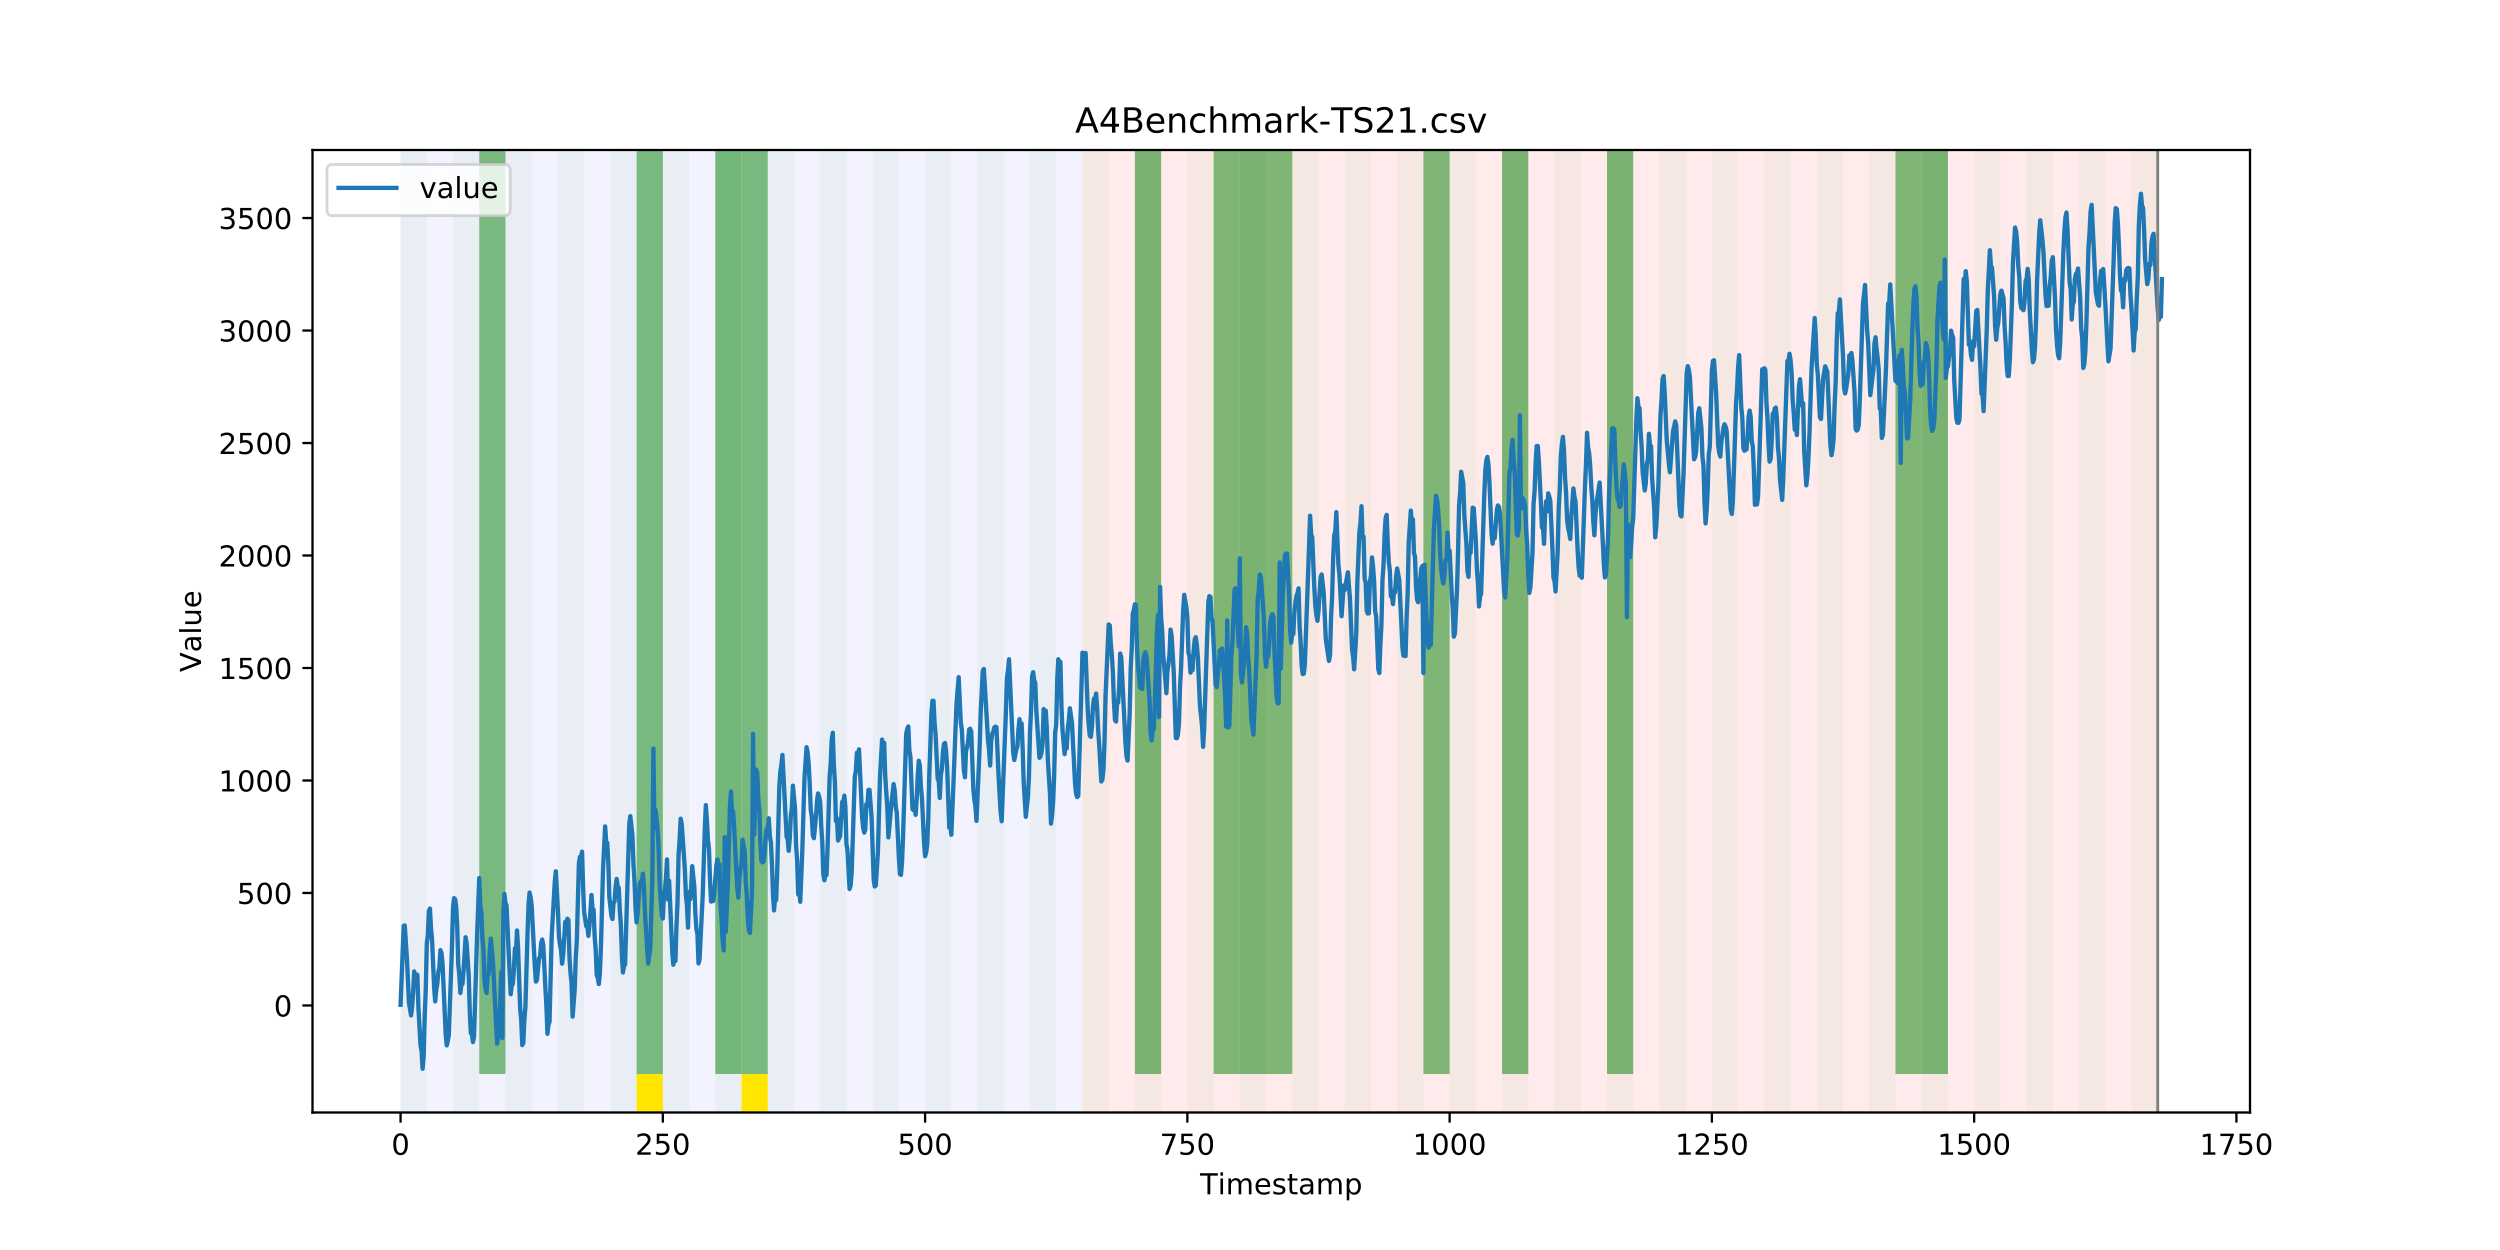 <?xml version="1.0" encoding="utf-8" standalone="no"?>
<!DOCTYPE svg PUBLIC "-//W3C//DTD SVG 1.1//EN"
  "http://www.w3.org/Graphics/SVG/1.1/DTD/svg11.dtd">
<!-- Created with matplotlib (https://matplotlib.org/) -->
<svg height="432pt" version="1.1" viewBox="0 0 864 432" width="864pt" xmlns="http://www.w3.org/2000/svg" xmlns:xlink="http://www.w3.org/1999/xlink">
 <defs>
  <style type="text/css">
*{stroke-linecap:butt;stroke-linejoin:round;}
  </style>
 </defs>
 <g id="figure_1">
  <g id="patch_1">
   <path d="M 0 432 
L 864 432 
L 864 0 
L 0 0 
z
" style="fill:#ffffff;"/>
  </g>
  <g id="axes_1">
   <g id="patch_2">
    <path d="M 108 384.48 
L 777.6 384.48 
L 777.6 51.84 
L 108 51.84 
z
" style="fill:#ffffff;"/>
   </g>
   <g id="patch_3">
    <path clip-path="url(#p0dea9ec75d)" d="M 138.436 384.48 
L 138.436 51.84 
L 374.096 51.84 
L 374.096 384.48 
z
" style="fill:#0000ff;opacity:0.05;"/>
   </g>
   <g id="patch_4">
    <path clip-path="url(#p0dea9ec75d)" d="M 374.096 384.48 
L 374.096 51.84 
L 745.713 51.84 
L 745.713 384.48 
z
" style="fill:#ff0000;opacity:0.08;"/>
   </g>
   <g id="patch_5">
    <path clip-path="url(#p0dea9ec75d)" d="M 138.436 384.48 
L 138.436 51.84 
L 147.5 51.84 
L 147.5 384.48 
z
" style="fill:#008000;opacity:0.04;"/>
   </g>
   <g id="patch_6">
    <path clip-path="url(#p0dea9ec75d)" d="M 156.564 384.48 
L 156.564 51.84 
L 165.628 51.84 
L 165.628 384.48 
z
" style="fill:#008000;opacity:0.04;"/>
   </g>
   <g id="patch_7">
    <path clip-path="url(#p0dea9ec75d)" d="M 165.628 371.174 
L 165.628 51.84 
L 174.692 51.84 
L 174.692 371.174 
z
" style="fill:#008000;opacity:0.5;"/>
   </g>
   <g id="patch_8">
    <path clip-path="url(#p0dea9ec75d)" d="M 174.692 384.48 
L 174.692 51.84 
L 183.756 51.84 
L 183.756 384.48 
z
" style="fill:#008000;opacity:0.04;"/>
   </g>
   <g id="patch_9">
    <path clip-path="url(#p0dea9ec75d)" d="M 192.819 384.48 
L 192.819 51.84 
L 201.883 51.84 
L 201.883 384.48 
z
" style="fill:#008000;opacity:0.04;"/>
   </g>
   <g id="patch_10">
    <path clip-path="url(#p0dea9ec75d)" d="M 210.947 384.48 
L 210.947 51.84 
L 220.011 51.84 
L 220.011 384.48 
z
" style="fill:#008000;opacity:0.04;"/>
   </g>
   <g id="patch_11">
    <path clip-path="url(#p0dea9ec75d)" d="M 220.011 371.174 
L 220.011 51.84 
L 229.075 51.84 
L 229.075 371.174 
z
" style="fill:#008000;opacity:0.5;"/>
   </g>
   <g id="patch_12">
    <path clip-path="url(#p0dea9ec75d)" d="M 220.011 384.48 
L 220.011 371.174 
L 229.075 371.174 
L 229.075 384.48 
z
" style="fill:#ffe500;"/>
   </g>
   <g id="patch_13">
    <path clip-path="url(#p0dea9ec75d)" d="M 229.075 384.48 
L 229.075 51.84 
L 238.139 51.84 
L 238.139 384.48 
z
" style="fill:#008000;opacity:0.04;"/>
   </g>
   <g id="patch_14">
    <path clip-path="url(#p0dea9ec75d)" d="M 247.202 384.48 
L 247.202 51.84 
L 256.266 51.84 
L 256.266 384.48 
z
" style="fill:#008000;opacity:0.04;"/>
   </g>
   <g id="patch_15">
    <path clip-path="url(#p0dea9ec75d)" d="M 247.202 371.174 
L 247.202 51.84 
L 256.266 51.84 
L 256.266 371.174 
z
" style="fill:#008000;opacity:0.5;"/>
   </g>
   <g id="patch_16">
    <path clip-path="url(#p0dea9ec75d)" d="M 256.266 371.174 
L 256.266 51.84 
L 265.33 51.84 
L 265.33 371.174 
z
" style="fill:#008000;opacity:0.5;"/>
   </g>
   <g id="patch_17">
    <path clip-path="url(#p0dea9ec75d)" d="M 256.266 384.48 
L 256.266 371.174 
L 265.33 371.174 
L 265.33 384.48 
z
" style="fill:#ffe500;"/>
   </g>
   <g id="patch_18">
    <path clip-path="url(#p0dea9ec75d)" d="M 265.33 384.48 
L 265.33 51.84 
L 274.394 51.84 
L 274.394 384.48 
z
" style="fill:#008000;opacity:0.04;"/>
   </g>
   <g id="patch_19">
    <path clip-path="url(#p0dea9ec75d)" d="M 283.458 384.48 
L 283.458 51.84 
L 292.522 51.84 
L 292.522 384.48 
z
" style="fill:#008000;opacity:0.04;"/>
   </g>
   <g id="patch_20">
    <path clip-path="url(#p0dea9ec75d)" d="M 301.585 384.48 
L 301.585 51.84 
L 310.649 51.84 
L 310.649 384.48 
z
" style="fill:#008000;opacity:0.04;"/>
   </g>
   <g id="patch_21">
    <path clip-path="url(#p0dea9ec75d)" d="M 319.713 384.48 
L 319.713 51.84 
L 328.777 51.84 
L 328.777 384.48 
z
" style="fill:#008000;opacity:0.04;"/>
   </g>
   <g id="patch_22">
    <path clip-path="url(#p0dea9ec75d)" d="M 337.841 384.48 
L 337.841 51.84 
L 346.905 51.84 
L 346.905 384.48 
z
" style="fill:#008000;opacity:0.04;"/>
   </g>
   <g id="patch_23">
    <path clip-path="url(#p0dea9ec75d)" d="M 355.968 384.48 
L 355.968 51.84 
L 365.032 51.84 
L 365.032 384.48 
z
" style="fill:#008000;opacity:0.04;"/>
   </g>
   <g id="patch_24">
    <path clip-path="url(#p0dea9ec75d)" d="M 374.096 384.48 
L 374.096 51.84 
L 383.16 51.84 
L 383.16 384.48 
z
" style="fill:#008000;opacity:0.04;"/>
   </g>
   <g id="patch_25">
    <path clip-path="url(#p0dea9ec75d)" d="M 392.224 384.48 
L 392.224 51.84 
L 401.288 51.84 
L 401.288 384.48 
z
" style="fill:#008000;opacity:0.04;"/>
   </g>
   <g id="patch_26">
    <path clip-path="url(#p0dea9ec75d)" d="M 392.224 371.174 
L 392.224 51.84 
L 401.288 51.84 
L 401.288 371.174 
z
" style="fill:#008000;opacity:0.5;"/>
   </g>
   <g id="patch_27">
    <path clip-path="url(#p0dea9ec75d)" d="M 410.351 384.48 
L 410.351 51.84 
L 419.415 51.84 
L 419.415 384.48 
z
" style="fill:#008000;opacity:0.04;"/>
   </g>
   <g id="patch_28">
    <path clip-path="url(#p0dea9ec75d)" d="M 419.415 371.174 
L 419.415 51.84 
L 428.479 51.84 
L 428.479 371.174 
z
" style="fill:#008000;opacity:0.5;"/>
   </g>
   <g id="patch_29">
    <path clip-path="url(#p0dea9ec75d)" d="M 428.479 384.48 
L 428.479 51.84 
L 437.543 51.84 
L 437.543 384.48 
z
" style="fill:#008000;opacity:0.04;"/>
   </g>
   <g id="patch_30">
    <path clip-path="url(#p0dea9ec75d)" d="M 428.479 371.174 
L 428.479 51.84 
L 437.543 51.84 
L 437.543 371.174 
z
" style="fill:#008000;opacity:0.5;"/>
   </g>
   <g id="patch_31">
    <path clip-path="url(#p0dea9ec75d)" d="M 437.543 371.174 
L 437.543 51.84 
L 446.607 51.84 
L 446.607 371.174 
z
" style="fill:#008000;opacity:0.5;"/>
   </g>
   <g id="patch_32">
    <path clip-path="url(#p0dea9ec75d)" d="M 446.607 384.48 
L 446.607 51.84 
L 455.671 51.84 
L 455.671 384.48 
z
" style="fill:#008000;opacity:0.04;"/>
   </g>
   <g id="patch_33">
    <path clip-path="url(#p0dea9ec75d)" d="M 464.734 384.48 
L 464.734 51.84 
L 473.798 51.84 
L 473.798 384.48 
z
" style="fill:#008000;opacity:0.04;"/>
   </g>
   <g id="patch_34">
    <path clip-path="url(#p0dea9ec75d)" d="M 482.862 384.48 
L 482.862 51.84 
L 491.926 51.84 
L 491.926 384.48 
z
" style="fill:#008000;opacity:0.04;"/>
   </g>
   <g id="patch_35">
    <path clip-path="url(#p0dea9ec75d)" d="M 491.926 371.174 
L 491.926 51.84 
L 500.99 51.84 
L 500.99 371.174 
z
" style="fill:#008000;opacity:0.5;"/>
   </g>
   <g id="patch_36">
    <path clip-path="url(#p0dea9ec75d)" d="M 500.99 384.48 
L 500.99 51.84 
L 510.054 51.84 
L 510.054 384.48 
z
" style="fill:#008000;opacity:0.04;"/>
   </g>
   <g id="patch_37">
    <path clip-path="url(#p0dea9ec75d)" d="M 519.118 384.48 
L 519.118 51.84 
L 528.181 51.84 
L 528.181 384.48 
z
" style="fill:#008000;opacity:0.04;"/>
   </g>
   <g id="patch_38">
    <path clip-path="url(#p0dea9ec75d)" d="M 519.118 371.174 
L 519.118 51.84 
L 528.181 51.84 
L 528.181 371.174 
z
" style="fill:#008000;opacity:0.5;"/>
   </g>
   <g id="patch_39">
    <path clip-path="url(#p0dea9ec75d)" d="M 537.245 384.48 
L 537.245 51.84 
L 546.309 51.84 
L 546.309 384.48 
z
" style="fill:#008000;opacity:0.04;"/>
   </g>
   <g id="patch_40">
    <path clip-path="url(#p0dea9ec75d)" d="M 555.373 384.48 
L 555.373 51.84 
L 564.437 51.84 
L 564.437 384.48 
z
" style="fill:#008000;opacity:0.04;"/>
   </g>
   <g id="patch_41">
    <path clip-path="url(#p0dea9ec75d)" d="M 555.373 371.174 
L 555.373 51.84 
L 564.437 51.84 
L 564.437 371.174 
z
" style="fill:#008000;opacity:0.5;"/>
   </g>
   <g id="patch_42">
    <path clip-path="url(#p0dea9ec75d)" d="M 573.501 384.48 
L 573.501 51.84 
L 582.564 51.84 
L 582.564 384.48 
z
" style="fill:#008000;opacity:0.04;"/>
   </g>
   <g id="patch_43">
    <path clip-path="url(#p0dea9ec75d)" d="M 591.628 384.48 
L 591.628 51.84 
L 600.692 51.84 
L 600.692 384.48 
z
" style="fill:#008000;opacity:0.04;"/>
   </g>
   <g id="patch_44">
    <path clip-path="url(#p0dea9ec75d)" d="M 609.756 384.48 
L 609.756 51.84 
L 618.82 51.84 
L 618.82 384.48 
z
" style="fill:#008000;opacity:0.04;"/>
   </g>
   <g id="patch_45">
    <path clip-path="url(#p0dea9ec75d)" d="M 627.884 384.48 
L 627.884 51.84 
L 636.947 51.84 
L 636.947 384.48 
z
" style="fill:#008000;opacity:0.04;"/>
   </g>
   <g id="patch_46">
    <path clip-path="url(#p0dea9ec75d)" d="M 646.011 384.48 
L 646.011 51.84 
L 655.075 51.84 
L 655.075 384.48 
z
" style="fill:#008000;opacity:0.04;"/>
   </g>
   <g id="patch_47">
    <path clip-path="url(#p0dea9ec75d)" d="M 655.075 371.174 
L 655.075 51.84 
L 664.139 51.84 
L 664.139 371.174 
z
" style="fill:#008000;opacity:0.5;"/>
   </g>
   <g id="patch_48">
    <path clip-path="url(#p0dea9ec75d)" d="M 664.139 384.48 
L 664.139 51.84 
L 673.203 51.84 
L 673.203 384.48 
z
" style="fill:#008000;opacity:0.04;"/>
   </g>
   <g id="patch_49">
    <path clip-path="url(#p0dea9ec75d)" d="M 664.139 371.174 
L 664.139 51.84 
L 673.203 51.84 
L 673.203 371.174 
z
" style="fill:#008000;opacity:0.5;"/>
   </g>
   <g id="patch_50">
    <path clip-path="url(#p0dea9ec75d)" d="M 682.267 384.48 
L 682.267 51.84 
L 691.33 51.84 
L 691.33 384.48 
z
" style="fill:#008000;opacity:0.04;"/>
   </g>
   <g id="patch_51">
    <path clip-path="url(#p0dea9ec75d)" d="M 700.394 384.48 
L 700.394 51.84 
L 709.458 51.84 
L 709.458 384.48 
z
" style="fill:#008000;opacity:0.04;"/>
   </g>
   <g id="patch_52">
    <path clip-path="url(#p0dea9ec75d)" d="M 718.522 384.48 
L 718.522 51.84 
L 727.586 51.84 
L 727.586 384.48 
z
" style="fill:#008000;opacity:0.04;"/>
   </g>
   <g id="patch_53">
    <path clip-path="url(#p0dea9ec75d)" d="M 736.65 384.48 
L 736.65 51.84 
L 745.713 51.84 
L 745.713 384.48 
z
" style="fill:#008000;opacity:0.04;"/>
   </g>
   <g id="matplotlib.axis_1">
    <g id="xtick_1">
     <g id="line2d_1">
      <defs>
       <path d="M 0 0 
L 0 3.5 
" id="m004bfdfd43" style="stroke:#000000;stroke-width:0.8;"/>
      </defs>
      <g>
       <use style="stroke:#000000;stroke-width:0.8;" x="138.436" xlink:href="#m004bfdfd43" y="384.48"/>
      </g>
     </g>
     <g id="text_1">
      <!-- 0 -->
      <defs>
       <path d="M 31.781 66.406 
Q 24.172 66.406 20.328 58.906 
Q 16.5 51.422 16.5 36.375 
Q 16.5 21.391 20.328 13.891 
Q 24.172 6.391 31.781 6.391 
Q 39.453 6.391 43.281 13.891 
Q 47.125 21.391 47.125 36.375 
Q 47.125 51.422 43.281 58.906 
Q 39.453 66.406 31.781 66.406 
z
M 31.781 74.219 
Q 44.047 74.219 50.516 64.516 
Q 56.984 54.828 56.984 36.375 
Q 56.984 17.969 50.516 8.266 
Q 44.047 -1.422 31.781 -1.422 
Q 19.531 -1.422 13.062 8.266 
Q 6.594 17.969 6.594 36.375 
Q 6.594 54.828 13.062 64.516 
Q 19.531 74.219 31.781 74.219 
z
" id="DejaVuSans-48"/>
      </defs>
      <g transform="translate(135.255 399.078)scale(0.1 -0.1)">
       <use xlink:href="#DejaVuSans-48"/>
      </g>
     </g>
    </g>
    <g id="xtick_2">
     <g id="line2d_2">
      <g>
       <use style="stroke:#000000;stroke-width:0.8;" x="229.075" xlink:href="#m004bfdfd43" y="384.48"/>
      </g>
     </g>
     <g id="text_2">
      <!-- 250 -->
      <defs>
       <path d="M 19.188 8.297 
L 53.609 8.297 
L 53.609 0 
L 7.328 0 
L 7.328 8.297 
Q 12.938 14.109 22.625 23.891 
Q 32.328 33.688 34.812 36.531 
Q 39.547 41.844 41.422 45.531 
Q 43.312 49.219 43.312 52.781 
Q 43.312 58.594 39.234 62.25 
Q 35.156 65.922 28.609 65.922 
Q 23.969 65.922 18.812 64.312 
Q 13.672 62.703 7.812 59.422 
L 7.812 69.391 
Q 13.766 71.781 18.938 73 
Q 24.125 74.219 28.422 74.219 
Q 39.75 74.219 46.484 68.547 
Q 53.219 62.891 53.219 53.422 
Q 53.219 48.922 51.531 44.891 
Q 49.859 40.875 45.406 35.406 
Q 44.188 33.984 37.641 27.219 
Q 31.109 20.453 19.188 8.297 
z
" id="DejaVuSans-50"/>
       <path d="M 10.797 72.906 
L 49.516 72.906 
L 49.516 64.594 
L 19.828 64.594 
L 19.828 46.734 
Q 21.969 47.469 24.109 47.828 
Q 26.266 48.188 28.422 48.188 
Q 40.625 48.188 47.75 41.5 
Q 54.891 34.812 54.891 23.391 
Q 54.891 11.625 47.562 5.094 
Q 40.234 -1.422 26.906 -1.422 
Q 22.312 -1.422 17.547 -0.641 
Q 12.797 0.141 7.719 1.703 
L 7.719 11.625 
Q 12.109 9.234 16.797 8.062 
Q 21.484 6.891 26.703 6.891 
Q 35.156 6.891 40.078 11.328 
Q 45.016 15.766 45.016 23.391 
Q 45.016 31 40.078 35.438 
Q 35.156 39.891 26.703 39.891 
Q 22.75 39.891 18.812 39.016 
Q 14.891 38.141 10.797 36.281 
z
" id="DejaVuSans-53"/>
      </defs>
      <g transform="translate(219.531 399.078)scale(0.1 -0.1)">
       <use xlink:href="#DejaVuSans-50"/>
       <use x="63.623" xlink:href="#DejaVuSans-53"/>
       <use x="127.246" xlink:href="#DejaVuSans-48"/>
      </g>
     </g>
    </g>
    <g id="xtick_3">
     <g id="line2d_3">
      <g>
       <use style="stroke:#000000;stroke-width:0.8;" x="319.713" xlink:href="#m004bfdfd43" y="384.48"/>
      </g>
     </g>
     <g id="text_3">
      <!-- 500 -->
      <g transform="translate(310.169 399.078)scale(0.1 -0.1)">
       <use xlink:href="#DejaVuSans-53"/>
       <use x="63.623" xlink:href="#DejaVuSans-48"/>
       <use x="127.246" xlink:href="#DejaVuSans-48"/>
      </g>
     </g>
    </g>
    <g id="xtick_4">
     <g id="line2d_4">
      <g>
       <use style="stroke:#000000;stroke-width:0.8;" x="410.351" xlink:href="#m004bfdfd43" y="384.48"/>
      </g>
     </g>
     <g id="text_4">
      <!-- 750 -->
      <defs>
       <path d="M 8.203 72.906 
L 55.078 72.906 
L 55.078 68.703 
L 28.609 0 
L 18.312 0 
L 43.219 64.594 
L 8.203 64.594 
z
" id="DejaVuSans-55"/>
      </defs>
      <g transform="translate(400.808 399.078)scale(0.1 -0.1)">
       <use xlink:href="#DejaVuSans-55"/>
       <use x="63.623" xlink:href="#DejaVuSans-53"/>
       <use x="127.246" xlink:href="#DejaVuSans-48"/>
      </g>
     </g>
    </g>
    <g id="xtick_5">
     <g id="line2d_5">
      <g>
       <use style="stroke:#000000;stroke-width:0.8;" x="500.99" xlink:href="#m004bfdfd43" y="384.48"/>
      </g>
     </g>
     <g id="text_5">
      <!-- 1000 -->
      <defs>
       <path d="M 12.406 8.297 
L 28.516 8.297 
L 28.516 63.922 
L 10.984 60.406 
L 10.984 69.391 
L 28.422 72.906 
L 38.281 72.906 
L 38.281 8.297 
L 54.391 8.297 
L 54.391 0 
L 12.406 0 
z
" id="DejaVuSans-49"/>
      </defs>
      <g transform="translate(488.265 399.078)scale(0.1 -0.1)">
       <use xlink:href="#DejaVuSans-49"/>
       <use x="63.623" xlink:href="#DejaVuSans-48"/>
       <use x="127.246" xlink:href="#DejaVuSans-48"/>
       <use x="190.869" xlink:href="#DejaVuSans-48"/>
      </g>
     </g>
    </g>
    <g id="xtick_6">
     <g id="line2d_6">
      <g>
       <use style="stroke:#000000;stroke-width:0.8;" x="591.628" xlink:href="#m004bfdfd43" y="384.48"/>
      </g>
     </g>
     <g id="text_6">
      <!-- 1250 -->
      <g transform="translate(578.903 399.078)scale(0.1 -0.1)">
       <use xlink:href="#DejaVuSans-49"/>
       <use x="63.623" xlink:href="#DejaVuSans-50"/>
       <use x="127.246" xlink:href="#DejaVuSans-53"/>
       <use x="190.869" xlink:href="#DejaVuSans-48"/>
      </g>
     </g>
    </g>
    <g id="xtick_7">
     <g id="line2d_7">
      <g>
       <use style="stroke:#000000;stroke-width:0.8;" x="682.267" xlink:href="#m004bfdfd43" y="384.48"/>
      </g>
     </g>
     <g id="text_7">
      <!-- 1500 -->
      <g transform="translate(669.542 399.078)scale(0.1 -0.1)">
       <use xlink:href="#DejaVuSans-49"/>
       <use x="63.623" xlink:href="#DejaVuSans-53"/>
       <use x="127.246" xlink:href="#DejaVuSans-48"/>
       <use x="190.869" xlink:href="#DejaVuSans-48"/>
      </g>
     </g>
    </g>
    <g id="xtick_8">
     <g id="line2d_8">
      <g>
       <use style="stroke:#000000;stroke-width:0.8;" x="772.905" xlink:href="#m004bfdfd43" y="384.48"/>
      </g>
     </g>
     <g id="text_8">
      <!-- 1750 -->
      <g transform="translate(760.18 399.078)scale(0.1 -0.1)">
       <use xlink:href="#DejaVuSans-49"/>
       <use x="63.623" xlink:href="#DejaVuSans-55"/>
       <use x="127.246" xlink:href="#DejaVuSans-53"/>
       <use x="190.869" xlink:href="#DejaVuSans-48"/>
      </g>
     </g>
    </g>
    <g id="text_9">
     <!-- Timestamp -->
     <defs>
      <path d="M -0.297 72.906 
L 61.375 72.906 
L 61.375 64.594 
L 35.5 64.594 
L 35.5 0 
L 25.594 0 
L 25.594 64.594 
L -0.297 64.594 
z
" id="DejaVuSans-84"/>
      <path d="M 9.422 54.688 
L 18.406 54.688 
L 18.406 0 
L 9.422 0 
z
M 9.422 75.984 
L 18.406 75.984 
L 18.406 64.594 
L 9.422 64.594 
z
" id="DejaVuSans-105"/>
      <path d="M 52 44.188 
Q 55.375 50.25 60.062 53.125 
Q 64.75 56 71.094 56 
Q 79.641 56 84.281 50.016 
Q 88.922 44.047 88.922 33.016 
L 88.922 0 
L 79.891 0 
L 79.891 32.719 
Q 79.891 40.578 77.094 44.375 
Q 74.312 48.188 68.609 48.188 
Q 61.625 48.188 57.562 43.547 
Q 53.516 38.922 53.516 30.906 
L 53.516 0 
L 44.484 0 
L 44.484 32.719 
Q 44.484 40.625 41.703 44.406 
Q 38.922 48.188 33.109 48.188 
Q 26.219 48.188 22.156 43.531 
Q 18.109 38.875 18.109 30.906 
L 18.109 0 
L 9.078 0 
L 9.078 54.688 
L 18.109 54.688 
L 18.109 46.188 
Q 21.188 51.219 25.484 53.609 
Q 29.781 56 35.688 56 
Q 41.656 56 45.828 52.969 
Q 50 49.953 52 44.188 
z
" id="DejaVuSans-109"/>
      <path d="M 56.203 29.594 
L 56.203 25.203 
L 14.891 25.203 
Q 15.484 15.922 20.484 11.062 
Q 25.484 6.203 34.422 6.203 
Q 39.594 6.203 44.453 7.469 
Q 49.312 8.734 54.109 11.281 
L 54.109 2.781 
Q 49.266 0.734 44.188 -0.344 
Q 39.109 -1.422 33.891 -1.422 
Q 20.797 -1.422 13.156 6.188 
Q 5.516 13.812 5.516 26.812 
Q 5.516 40.234 12.766 48.109 
Q 20.016 56 32.328 56 
Q 43.359 56 49.781 48.891 
Q 56.203 41.797 56.203 29.594 
z
M 47.219 32.234 
Q 47.125 39.594 43.094 43.984 
Q 39.062 48.391 32.422 48.391 
Q 24.906 48.391 20.391 44.141 
Q 15.875 39.891 15.188 32.172 
z
" id="DejaVuSans-101"/>
      <path d="M 44.281 53.078 
L 44.281 44.578 
Q 40.484 46.531 36.375 47.5 
Q 32.281 48.484 27.875 48.484 
Q 21.188 48.484 17.844 46.438 
Q 14.5 44.391 14.5 40.281 
Q 14.5 37.156 16.891 35.375 
Q 19.281 33.594 26.516 31.984 
L 29.594 31.297 
Q 39.156 29.25 43.188 25.516 
Q 47.219 21.781 47.219 15.094 
Q 47.219 7.469 41.188 3.016 
Q 35.156 -1.422 24.609 -1.422 
Q 20.219 -1.422 15.453 -0.562 
Q 10.688 0.297 5.422 2 
L 5.422 11.281 
Q 10.406 8.688 15.234 7.391 
Q 20.062 6.109 24.812 6.109 
Q 31.156 6.109 34.562 8.281 
Q 37.984 10.453 37.984 14.406 
Q 37.984 18.062 35.516 20.016 
Q 33.062 21.969 24.703 23.781 
L 21.578 24.516 
Q 13.234 26.266 9.516 29.906 
Q 5.812 33.547 5.812 39.891 
Q 5.812 47.609 11.281 51.797 
Q 16.75 56 26.812 56 
Q 31.781 56 36.172 55.266 
Q 40.578 54.547 44.281 53.078 
z
" id="DejaVuSans-115"/>
      <path d="M 18.312 70.219 
L 18.312 54.688 
L 36.812 54.688 
L 36.812 47.703 
L 18.312 47.703 
L 18.312 18.016 
Q 18.312 11.328 20.141 9.422 
Q 21.969 7.516 27.594 7.516 
L 36.812 7.516 
L 36.812 0 
L 27.594 0 
Q 17.188 0 13.234 3.875 
Q 9.281 7.766 9.281 18.016 
L 9.281 47.703 
L 2.688 47.703 
L 2.688 54.688 
L 9.281 54.688 
L 9.281 70.219 
z
" id="DejaVuSans-116"/>
      <path d="M 34.281 27.484 
Q 23.391 27.484 19.188 25 
Q 14.984 22.516 14.984 16.5 
Q 14.984 11.719 18.141 8.906 
Q 21.297 6.109 26.703 6.109 
Q 34.188 6.109 38.703 11.406 
Q 43.219 16.703 43.219 25.484 
L 43.219 27.484 
z
M 52.203 31.203 
L 52.203 0 
L 43.219 0 
L 43.219 8.297 
Q 40.141 3.328 35.547 0.953 
Q 30.953 -1.422 24.312 -1.422 
Q 15.922 -1.422 10.953 3.297 
Q 6 8.016 6 15.922 
Q 6 25.141 12.172 29.828 
Q 18.359 34.516 30.609 34.516 
L 43.219 34.516 
L 43.219 35.406 
Q 43.219 41.609 39.141 45 
Q 35.062 48.391 27.688 48.391 
Q 23 48.391 18.547 47.266 
Q 14.109 46.141 10.016 43.891 
L 10.016 52.203 
Q 14.938 54.109 19.578 55.047 
Q 24.219 56 28.609 56 
Q 40.484 56 46.344 49.844 
Q 52.203 43.703 52.203 31.203 
z
" id="DejaVuSans-97"/>
      <path d="M 18.109 8.203 
L 18.109 -20.797 
L 9.078 -20.797 
L 9.078 54.688 
L 18.109 54.688 
L 18.109 46.391 
Q 20.953 51.266 25.266 53.625 
Q 29.594 56 35.594 56 
Q 45.562 56 51.781 48.094 
Q 58.016 40.188 58.016 27.297 
Q 58.016 14.406 51.781 6.484 
Q 45.562 -1.422 35.594 -1.422 
Q 29.594 -1.422 25.266 0.953 
Q 20.953 3.328 18.109 8.203 
z
M 48.688 27.297 
Q 48.688 37.203 44.609 42.844 
Q 40.531 48.484 33.406 48.484 
Q 26.266 48.484 22.188 42.844 
Q 18.109 37.203 18.109 27.297 
Q 18.109 17.391 22.188 11.75 
Q 26.266 6.109 33.406 6.109 
Q 40.531 6.109 44.609 11.75 
Q 48.688 17.391 48.688 27.297 
z
" id="DejaVuSans-112"/>
     </defs>
     <g transform="translate(414.739 412.757)scale(0.1 -0.1)">
      <use xlink:href="#DejaVuSans-84"/>
      <use x="61.037" xlink:href="#DejaVuSans-105"/>
      <use x="88.82" xlink:href="#DejaVuSans-109"/>
      <use x="186.232" xlink:href="#DejaVuSans-101"/>
      <use x="247.756" xlink:href="#DejaVuSans-115"/>
      <use x="299.855" xlink:href="#DejaVuSans-116"/>
      <use x="339.064" xlink:href="#DejaVuSans-97"/>
      <use x="400.344" xlink:href="#DejaVuSans-109"/>
      <use x="497.756" xlink:href="#DejaVuSans-112"/>
     </g>
    </g>
   </g>
   <g id="matplotlib.axis_2">
    <g id="ytick_1">
     <g id="line2d_9">
      <defs>
       <path d="M 0 0 
L -3.5 0 
" id="m4a93c5f99a" style="stroke:#000000;stroke-width:0.8;"/>
      </defs>
      <g>
       <use style="stroke:#000000;stroke-width:0.8;" x="108" xlink:href="#m4a93c5f99a" y="347.489"/>
      </g>
     </g>
     <g id="text_10">
      <!-- 0 -->
      <g transform="translate(94.638 351.288)scale(0.1 -0.1)">
       <use xlink:href="#DejaVuSans-48"/>
      </g>
     </g>
    </g>
    <g id="ytick_2">
     <g id="line2d_10">
      <g>
       <use style="stroke:#000000;stroke-width:0.8;" x="108" xlink:href="#m4a93c5f99a" y="308.612"/>
      </g>
     </g>
     <g id="text_11">
      <!-- 500 -->
      <g transform="translate(81.912 312.411)scale(0.1 -0.1)">
       <use xlink:href="#DejaVuSans-53"/>
       <use x="63.623" xlink:href="#DejaVuSans-48"/>
       <use x="127.246" xlink:href="#DejaVuSans-48"/>
      </g>
     </g>
    </g>
    <g id="ytick_3">
     <g id="line2d_11">
      <g>
       <use style="stroke:#000000;stroke-width:0.8;" x="108" xlink:href="#m4a93c5f99a" y="269.736"/>
      </g>
     </g>
     <g id="text_12">
      <!-- 1000 -->
      <g transform="translate(75.55 273.535)scale(0.1 -0.1)">
       <use xlink:href="#DejaVuSans-49"/>
       <use x="63.623" xlink:href="#DejaVuSans-48"/>
       <use x="127.246" xlink:href="#DejaVuSans-48"/>
       <use x="190.869" xlink:href="#DejaVuSans-48"/>
      </g>
     </g>
    </g>
    <g id="ytick_4">
     <g id="line2d_12">
      <g>
       <use style="stroke:#000000;stroke-width:0.8;" x="108" xlink:href="#m4a93c5f99a" y="230.859"/>
      </g>
     </g>
     <g id="text_13">
      <!-- 1500 -->
      <g transform="translate(75.55 234.659)scale(0.1 -0.1)">
       <use xlink:href="#DejaVuSans-49"/>
       <use x="63.623" xlink:href="#DejaVuSans-53"/>
       <use x="127.246" xlink:href="#DejaVuSans-48"/>
       <use x="190.869" xlink:href="#DejaVuSans-48"/>
      </g>
     </g>
    </g>
    <g id="ytick_5">
     <g id="line2d_13">
      <g>
       <use style="stroke:#000000;stroke-width:0.8;" x="108" xlink:href="#m4a93c5f99a" y="191.983"/>
      </g>
     </g>
     <g id="text_14">
      <!-- 2000 -->
      <g transform="translate(75.55 195.782)scale(0.1 -0.1)">
       <use xlink:href="#DejaVuSans-50"/>
       <use x="63.623" xlink:href="#DejaVuSans-48"/>
       <use x="127.246" xlink:href="#DejaVuSans-48"/>
       <use x="190.869" xlink:href="#DejaVuSans-48"/>
      </g>
     </g>
    </g>
    <g id="ytick_6">
     <g id="line2d_14">
      <g>
       <use style="stroke:#000000;stroke-width:0.8;" x="108" xlink:href="#m4a93c5f99a" y="153.107"/>
      </g>
     </g>
     <g id="text_15">
      <!-- 2500 -->
      <g transform="translate(75.55 156.906)scale(0.1 -0.1)">
       <use xlink:href="#DejaVuSans-50"/>
       <use x="63.623" xlink:href="#DejaVuSans-53"/>
       <use x="127.246" xlink:href="#DejaVuSans-48"/>
       <use x="190.869" xlink:href="#DejaVuSans-48"/>
      </g>
     </g>
    </g>
    <g id="ytick_7">
     <g id="line2d_15">
      <g>
       <use style="stroke:#000000;stroke-width:0.8;" x="108" xlink:href="#m4a93c5f99a" y="114.23"/>
      </g>
     </g>
     <g id="text_16">
      <!-- 3000 -->
      <defs>
       <path d="M 40.578 39.312 
Q 47.656 37.797 51.625 33 
Q 55.609 28.219 55.609 21.188 
Q 55.609 10.406 48.188 4.484 
Q 40.766 -1.422 27.094 -1.422 
Q 22.516 -1.422 17.656 -0.516 
Q 12.797 0.391 7.625 2.203 
L 7.625 11.719 
Q 11.719 9.328 16.594 8.109 
Q 21.484 6.891 26.812 6.891 
Q 36.078 6.891 40.938 10.547 
Q 45.797 14.203 45.797 21.188 
Q 45.797 27.641 41.281 31.266 
Q 36.766 34.906 28.719 34.906 
L 20.219 34.906 
L 20.219 43.016 
L 29.109 43.016 
Q 36.375 43.016 40.234 45.922 
Q 44.094 48.828 44.094 54.297 
Q 44.094 59.906 40.109 62.906 
Q 36.141 65.922 28.719 65.922 
Q 24.656 65.922 20.016 65.031 
Q 15.375 64.156 9.812 62.312 
L 9.812 71.094 
Q 15.438 72.656 20.344 73.438 
Q 25.25 74.219 29.594 74.219 
Q 40.828 74.219 47.359 69.109 
Q 53.906 64.016 53.906 55.328 
Q 53.906 49.266 50.438 45.094 
Q 46.969 40.922 40.578 39.312 
z
" id="DejaVuSans-51"/>
      </defs>
      <g transform="translate(75.55 118.029)scale(0.1 -0.1)">
       <use xlink:href="#DejaVuSans-51"/>
       <use x="63.623" xlink:href="#DejaVuSans-48"/>
       <use x="127.246" xlink:href="#DejaVuSans-48"/>
       <use x="190.869" xlink:href="#DejaVuSans-48"/>
      </g>
     </g>
    </g>
    <g id="ytick_8">
     <g id="line2d_16">
      <g>
       <use style="stroke:#000000;stroke-width:0.8;" x="108" xlink:href="#m4a93c5f99a" y="75.354"/>
      </g>
     </g>
     <g id="text_17">
      <!-- 3500 -->
      <g transform="translate(75.55 79.153)scale(0.1 -0.1)">
       <use xlink:href="#DejaVuSans-51"/>
       <use x="63.623" xlink:href="#DejaVuSans-53"/>
       <use x="127.246" xlink:href="#DejaVuSans-48"/>
       <use x="190.869" xlink:href="#DejaVuSans-48"/>
      </g>
     </g>
    </g>
    <g id="text_18">
     <!-- Value -->
     <defs>
      <path d="M 28.609 0 
L 0.781 72.906 
L 11.078 72.906 
L 34.188 11.531 
L 57.328 72.906 
L 67.578 72.906 
L 39.797 0 
z
" id="DejaVuSans-86"/>
      <path d="M 9.422 75.984 
L 18.406 75.984 
L 18.406 0 
L 9.422 0 
z
" id="DejaVuSans-108"/>
      <path d="M 8.5 21.578 
L 8.5 54.688 
L 17.484 54.688 
L 17.484 21.922 
Q 17.484 14.156 20.5 10.266 
Q 23.531 6.391 29.594 6.391 
Q 36.859 6.391 41.078 11.031 
Q 45.312 15.672 45.312 23.688 
L 45.312 54.688 
L 54.297 54.688 
L 54.297 0 
L 45.312 0 
L 45.312 8.406 
Q 42.047 3.422 37.719 1 
Q 33.406 -1.422 27.688 -1.422 
Q 18.266 -1.422 13.375 4.438 
Q 8.5 10.297 8.5 21.578 
z
M 31.109 56 
z
" id="DejaVuSans-117"/>
     </defs>
     <g transform="translate(69.47 232.273)rotate(-90)scale(0.1 -0.1)">
      <use xlink:href="#DejaVuSans-86"/>
      <use x="68.299" xlink:href="#DejaVuSans-97"/>
      <use x="129.578" xlink:href="#DejaVuSans-108"/>
      <use x="157.361" xlink:href="#DejaVuSans-117"/>
      <use x="220.74" xlink:href="#DejaVuSans-101"/>
     </g>
    </g>
   </g>
   <g id="line2d_17">
    <path clip-path="url(#p0dea9ec75d)" d="M 138.436 347.259 
L 139.524 319.946 
L 139.887 319.823 
L 140.612 330.959 
L 141.337 346.514 
L 142.062 350.922 
L 142.424 348.08 
L 142.787 342.816 
L 143.15 335.73 
L 143.512 337.485 
L 143.875 338.26 
L 144.237 336.88 
L 144.6 348.188 
L 145.325 361.207 
L 145.687 363.141 
L 146.05 369.36 
L 146.413 364.989 
L 146.775 351.23 
L 147.138 342.122 
L 147.5 326.148 
L 147.863 323.216 
L 148.225 314.802 
L 148.588 314.005 
L 148.95 320.712 
L 149.313 324.683 
L 150.038 341.257 
L 150.401 346.079 
L 150.763 342.295 
L 151.126 340.092 
L 151.488 335.945 
L 151.851 334.248 
L 152.213 328.361 
L 152.576 329.411 
L 152.939 332.953 
L 154.026 357.378 
L 154.389 361.288 
L 154.751 359.772 
L 155.114 357.709 
L 155.839 337.396 
L 156.201 327.17 
L 156.564 313.648 
L 156.927 310.408 
L 157.289 310.769 
L 157.652 313.335 
L 158.014 320.039 
L 158.377 333.336 
L 158.739 336.859 
L 159.102 343.19 
L 159.464 340.214 
L 159.827 340.087 
L 160.19 335.734 
L 160.915 323.92 
L 161.277 326.105 
L 162.002 337.498 
L 162.365 349.928 
L 162.727 357.059 
L 163.09 357.365 
L 163.453 360.126 
L 163.815 358.314 
L 164.903 322.629 
L 165.628 303.468 
L 165.99 313.319 
L 166.353 315.072 
L 166.716 324.27 
L 167.078 328.125 
L 167.441 338.854 
L 167.803 341.709 
L 168.166 343.178 
L 168.528 336.786 
L 168.891 336.678 
L 169.253 329.042 
L 169.616 324.367 
L 170.341 332.02 
L 171.791 360.674 
L 172.516 355.876 
L 173.241 335.93 
L 173.604 358.697 
L 173.967 314.85 
L 174.329 308.971 
L 174.692 312.247 
L 175.054 312.861 
L 176.142 336.458 
L 176.504 343.607 
L 176.867 340.415 
L 177.23 340.021 
L 177.592 335.489 
L 177.955 327.774 
L 178.317 328.995 
L 178.68 321.578 
L 179.042 327.448 
L 179.767 348.653 
L 180.13 352.555 
L 180.493 361.191 
L 180.855 360.38 
L 181.218 352.34 
L 181.58 348.016 
L 182.305 322.884 
L 182.668 312.49 
L 183.03 308.47 
L 183.393 310.21 
L 183.756 313.147 
L 184.843 334.173 
L 185.206 339.247 
L 185.568 338.701 
L 186.293 331.192 
L 186.656 330.564 
L 187.019 326.003 
L 187.381 324.71 
L 187.744 326.608 
L 188.469 341.088 
L 188.831 347.571 
L 189.194 357.279 
L 189.556 354.182 
L 189.919 353.178 
L 190.644 323.888 
L 191.732 304.749 
L 192.094 301.12 
L 192.819 314.754 
L 193.182 323.686 
L 193.544 326.587 
L 193.907 328.417 
L 194.27 333.049 
L 194.632 330.002 
L 195.357 318.583 
L 195.72 319.791 
L 196.082 317.522 
L 196.445 317.977 
L 196.807 330.945 
L 197.17 336.425 
L 197.533 339.604 
L 197.895 351.352 
L 198.62 341.883 
L 198.983 331.139 
L 199.345 325.226 
L 200.07 298.251 
L 200.433 296.149 
L 200.796 296.29 
L 201.158 294.338 
L 201.521 306.706 
L 201.883 315.254 
L 202.608 320.095 
L 202.971 319.988 
L 203.333 323.446 
L 203.696 320.066 
L 204.421 309.306 
L 204.784 314.293 
L 205.146 314.383 
L 205.509 323.691 
L 205.871 328.154 
L 206.234 337.007 
L 206.596 337.902 
L 206.959 340.073 
L 207.322 336.291 
L 207.684 327.204 
L 208.409 300.397 
L 209.134 285.616 
L 209.497 290.897 
L 209.859 291.253 
L 210.222 297.837 
L 210.585 310.077 
L 211.31 316.513 
L 211.672 317.612 
L 212.035 311.974 
L 212.397 311.576 
L 212.76 306.504 
L 213.122 303.755 
L 213.485 306.521 
L 213.847 306.808 
L 214.21 314.762 
L 214.573 319.617 
L 214.935 330.429 
L 215.298 336.083 
L 215.66 333.824 
L 216.023 333.419 
L 217.473 284.89 
L 217.836 282.065 
L 218.561 288.623 
L 218.923 298.447 
L 219.286 304.619 
L 219.648 313.968 
L 220.011 318.79 
L 220.373 315.279 
L 221.099 305.647 
L 221.461 304.671 
L 221.824 304.652 
L 222.186 301.945 
L 222.549 306.248 
L 222.911 315.697 
L 223.999 333.027 
L 224.724 327.759 
L 225.449 303.928 
L 225.812 258.704 
L 226.174 286.124 
L 226.537 279.948 
L 226.899 282.872 
L 227.262 286.73 
L 227.625 293.185 
L 227.987 305.967 
L 228.712 316.189 
L 229.075 317.447 
L 229.437 309.776 
L 229.8 307.506 
L 230.162 303.425 
L 230.525 297.018 
L 230.887 310.895 
L 231.25 304.392 
L 232.338 328.956 
L 232.7 333.403 
L 233.063 330.231 
L 233.425 332.097 
L 233.788 320.163 
L 234.15 312 
L 234.513 295.569 
L 234.876 290.18 
L 235.238 282.936 
L 235.601 284.832 
L 236.688 300.466 
L 237.051 309.302 
L 237.413 312.94 
L 237.776 320.584 
L 238.139 308.347 
L 238.501 310.79 
L 238.864 306.441 
L 239.226 299.341 
L 239.951 306.363 
L 240.314 315.675 
L 240.676 321.016 
L 241.039 322.787 
L 241.402 332.967 
L 241.764 331.68 
L 242.852 309.436 
L 243.577 286.672 
L 243.939 278.251 
L 244.302 283.445 
L 244.665 290.365 
L 245.027 293.343 
L 245.39 304.414 
L 245.752 311.584 
L 246.115 310.692 
L 246.477 311.396 
L 246.84 308.664 
L 247.565 299.288 
L 247.928 297.021 
L 248.29 298.695 
L 248.653 298.727 
L 249.015 313.306 
L 249.378 317.539 
L 249.74 325 
L 250.103 328.464 
L 250.465 289.288 
L 250.828 322.09 
L 251.553 305.015 
L 252.278 278.387 
L 252.641 273.546 
L 253.003 281.933 
L 253.366 280.44 
L 253.728 286.045 
L 254.453 300.624 
L 254.816 306.939 
L 255.179 310.21 
L 255.541 303.631 
L 255.904 300.152 
L 256.266 298.214 
L 256.629 290.194 
L 256.991 292.479 
L 257.354 293.973 
L 257.716 304.425 
L 258.079 309.289 
L 258.442 317.215 
L 258.804 321.614 
L 259.167 322.425 
L 259.892 308.499 
L 260.254 253.601 
L 260.617 288.541 
L 261.342 265.983 
L 261.705 267.315 
L 262.067 276.158 
L 262.43 279.973 
L 262.792 291.707 
L 263.155 297.68 
L 263.517 298.057 
L 263.88 297.741 
L 264.242 294.615 
L 264.605 289.615 
L 264.968 286.475 
L 265.33 286.856 
L 265.693 282.805 
L 266.055 289.079 
L 266.418 290.997 
L 266.78 298.496 
L 267.143 309.043 
L 267.505 314.636 
L 267.868 310.309 
L 268.231 311.072 
L 268.593 301.411 
L 269.318 271.991 
L 269.681 266.618 
L 270.043 264.464 
L 270.406 260.902 
L 271.856 289.229 
L 272.219 289.98 
L 272.581 294.045 
L 272.944 289.661 
L 273.306 281.966 
L 273.669 279.182 
L 274.031 271.528 
L 274.756 279.362 
L 275.119 292.04 
L 275.482 297.278 
L 275.844 309.095 
L 276.207 307.532 
L 276.569 311.665 
L 277.294 293.536 
L 278.019 269.067 
L 278.745 258.242 
L 279.107 260.08 
L 279.47 263.928 
L 279.832 270.837 
L 280.195 279.904 
L 280.557 282.19 
L 280.92 288.633 
L 281.282 289.675 
L 282.008 282.205 
L 282.37 276.665 
L 282.733 274.218 
L 283.095 275.393 
L 283.458 277.161 
L 283.82 285.602 
L 284.183 291.134 
L 284.545 302.171 
L 284.908 304.234 
L 285.271 302.315 
L 285.633 302.425 
L 285.996 293.355 
L 286.721 268.427 
L 287.083 263.9 
L 287.446 255.651 
L 287.808 253.226 
L 288.171 264.275 
L 288.533 270.134 
L 288.896 283.793 
L 289.259 282.766 
L 289.621 290.474 
L 290.346 288.952 
L 291.071 277.131 
L 291.434 277.319 
L 291.796 274.979 
L 292.159 278.612 
L 292.522 291.565 
L 292.884 293.82 
L 293.609 307.253 
L 293.972 305.961 
L 294.334 301.69 
L 295.422 268.356 
L 295.785 266.447 
L 296.147 260.129 
L 296.51 263.448 
L 296.872 258.974 
L 297.96 282.659 
L 298.322 286.148 
L 298.685 287.737 
L 299.048 286.769 
L 299.41 277.852 
L 299.773 278.577 
L 300.135 272.987 
L 300.498 272.94 
L 301.223 282.648 
L 301.948 304.04 
L 302.311 306.369 
L 302.673 306.03 
L 303.398 294.625 
L 304.123 268.673 
L 304.848 255.616 
L 305.211 259.326 
L 305.574 256.748 
L 305.936 268.339 
L 306.661 279.258 
L 307.024 289.395 
L 308.111 277.38 
L 308.836 270.986 
L 309.199 273.186 
L 309.562 278.69 
L 309.924 280.805 
L 310.649 296.407 
L 311.012 302.099 
L 311.374 302.35 
L 311.737 298.143 
L 312.099 288.89 
L 313.187 253.601 
L 313.55 251.878 
L 313.912 251.073 
L 314.275 259.355 
L 314.637 261.454 
L 315.362 279.65 
L 315.725 280.015 
L 316.088 278.289 
L 316.45 281.596 
L 316.813 276.043 
L 317.175 267.962 
L 317.538 262.916 
L 317.9 264.74 
L 318.263 271.799 
L 318.625 275.821 
L 319.351 291.084 
L 319.713 295.914 
L 320.076 294.696 
L 320.438 291.658 
L 320.801 283.358 
L 321.163 267.665 
L 321.888 247.023 
L 322.251 242.195 
L 322.614 242.207 
L 322.976 249.666 
L 323.339 253.772 
L 324.064 269.185 
L 324.426 269.867 
L 324.789 275.765 
L 325.151 267.91 
L 325.514 265.717 
L 325.877 259.99 
L 326.239 257.119 
L 326.602 256.764 
L 326.964 259.706 
L 327.327 265.101 
L 328.052 286.042 
L 328.414 284.79 
L 328.777 288.492 
L 329.502 270.962 
L 330.227 251.985 
L 330.59 242.848 
L 331.315 234.028 
L 332.04 249.568 
L 332.402 252.082 
L 333.128 266.345 
L 333.49 268.625 
L 333.853 259.422 
L 334.215 258.235 
L 334.578 256.304 
L 334.94 252.099 
L 335.303 251.863 
L 335.665 252.898 
L 336.391 272.8 
L 336.753 276.469 
L 337.116 278.732 
L 337.478 283.696 
L 338.566 258.147 
L 338.928 246.121 
L 339.654 231.776 
L 340.016 231.199 
L 341.466 255.891 
L 341.829 259.206 
L 342.191 264.571 
L 342.554 256.027 
L 342.917 253.545 
L 343.279 252.929 
L 343.642 251.401 
L 344.004 251.146 
L 344.367 251.299 
L 345.092 267.944 
L 345.817 280.647 
L 346.18 283.815 
L 347.63 246.33 
L 347.992 234.354 
L 348.355 231.842 
L 348.717 227.855 
L 350.168 259.932 
L 350.53 262.656 
L 351.255 258.981 
L 351.618 257.952 
L 351.98 252.042 
L 352.343 248.54 
L 352.705 252.84 
L 353.068 250.023 
L 353.431 258.53 
L 353.793 270.647 
L 354.518 282.286 
L 355.243 275.488 
L 355.606 268.257 
L 355.968 252.941 
L 356.331 245.57 
L 356.694 233.715 
L 357.056 232.304 
L 357.419 235.151 
L 357.781 235.977 
L 358.144 245.466 
L 359.231 261.901 
L 359.594 261.432 
L 359.957 260.054 
L 360.319 256.846 
L 360.682 245.069 
L 361.044 247.694 
L 361.407 245.608 
L 361.769 251.601 
L 362.132 262.636 
L 362.857 274.055 
L 363.22 284.643 
L 363.582 281.887 
L 363.945 277.408 
L 364.307 268.185 
L 364.67 253.175 
L 365.032 250.385 
L 365.395 234.44 
L 365.757 227.832 
L 366.12 229.658 
L 366.482 228.757 
L 366.845 244.264 
L 367.208 252.358 
L 367.933 260.613 
L 368.295 256.61 
L 368.658 258.631 
L 369.02 251.824 
L 369.383 248.907 
L 369.745 244.788 
L 370.471 249.861 
L 371.558 271.099 
L 371.921 274.483 
L 372.283 275.479 
L 372.646 275.056 
L 374.096 225.547 
L 374.459 228.235 
L 374.821 226.359 
L 375.184 225.674 
L 375.909 245.13 
L 376.271 250.698 
L 376.634 254.253 
L 376.997 254.644 
L 377.359 251.335 
L 377.722 244.279 
L 378.084 241.415 
L 378.447 241.776 
L 378.809 239.68 
L 379.172 244.746 
L 379.534 252.37 
L 379.897 257.624 
L 380.622 270.075 
L 380.985 269.383 
L 381.347 265.906 
L 381.71 256.664 
L 382.072 240.568 
L 383.16 215.811 
L 383.523 216.107 
L 383.885 222.36 
L 384.248 226.409 
L 384.61 232.202 
L 384.973 242.538 
L 385.335 248.813 
L 385.698 249.37 
L 386.06 243.203 
L 386.423 242.852 
L 386.785 237.472 
L 387.148 225.873 
L 387.511 227.266 
L 388.961 256.675 
L 389.323 261.415 
L 389.686 262.844 
L 390.411 246.745 
L 390.774 230.903 
L 391.136 224.009 
L 391.499 212.044 
L 391.861 210.789 
L 392.224 208.858 
L 392.586 209.018 
L 392.949 224.215 
L 393.311 230.126 
L 394.037 237.683 
L 394.399 234.784 
L 394.762 238.114 
L 395.124 228.187 
L 395.487 226.226 
L 395.849 225.428 
L 396.212 226.548 
L 397.3 242.204 
L 397.662 253.593 
L 398.025 255.882 
L 398.387 252.217 
L 398.75 252.017 
L 399.112 242.955 
L 399.837 218.359 
L 400.2 212.476 
L 400.563 247.809 
L 400.925 202.827 
L 401.288 213.624 
L 401.65 218.042 
L 402.013 226.297 
L 402.738 234.986 
L 403.1 239.565 
L 403.463 231.837 
L 403.826 229.404 
L 404.188 225.926 
L 404.551 217.594 
L 404.913 219.873 
L 405.638 232.201 
L 406.363 255.04 
L 406.726 255.129 
L 407.088 253.927 
L 407.451 250.028 
L 407.814 237.471 
L 408.176 230.853 
L 408.901 210.898 
L 409.264 205.584 
L 409.989 209.727 
L 410.351 213.352 
L 410.714 225.491 
L 411.077 226.788 
L 411.439 232.453 
L 411.802 231.252 
L 412.164 231.587 
L 412.527 224.908 
L 412.889 220.985 
L 413.252 220.224 
L 413.614 222.703 
L 413.977 227.141 
L 414.702 243.808 
L 415.427 250.881 
L 415.79 258.126 
L 416.152 251.881 
L 416.877 229.768 
L 417.603 207.977 
L 417.965 206.03 
L 418.328 206.29 
L 418.69 213.466 
L 419.053 214.689 
L 420.14 236.663 
L 420.503 237.45 
L 420.866 233.057 
L 421.228 230.543 
L 421.591 224.776 
L 421.953 225.485 
L 422.316 224.127 
L 422.678 227.509 
L 423.403 240.204 
L 423.766 251.131 
L 424.128 214.388 
L 424.491 251.438 
L 424.854 250.752 
L 425.579 226.372 
L 425.941 221.647 
L 426.666 203.736 
L 427.029 203.289 
L 427.391 208.665 
L 428.117 223.472 
L 428.479 192.98 
L 428.842 232.812 
L 429.204 235.854 
L 429.567 232.771 
L 430.292 225.082 
L 430.654 216.77 
L 431.017 219.433 
L 431.38 227.079 
L 431.742 232.243 
L 432.467 248.627 
L 433.192 253.87 
L 434.28 226.363 
L 434.643 207.159 
L 435.005 204.244 
L 435.368 198.549 
L 435.73 199.378 
L 436.093 203.583 
L 436.818 214.082 
L 437.18 226.44 
L 437.543 230.398 
L 437.906 227.284 
L 438.268 226.819 
L 438.631 222.54 
L 438.993 214.861 
L 439.356 213.102 
L 439.718 212.279 
L 440.081 213.174 
L 440.443 224.951 
L 441.169 240.359 
L 441.531 243.029 
L 441.894 243.058 
L 442.256 194.388 
L 442.619 231.114 
L 443.344 205.65 
L 444.069 192.005 
L 444.431 191.295 
L 444.794 191.342 
L 445.519 206.091 
L 445.882 218.038 
L 446.244 222.091 
L 446.607 218.74 
L 446.969 219.139 
L 447.332 211.595 
L 447.694 208.231 
L 448.057 206.052 
L 448.42 205.058 
L 448.782 203.342 
L 449.145 216.342 
L 449.507 222.133 
L 449.87 230.32 
L 450.232 232.945 
L 450.595 232.804 
L 450.957 229.536 
L 452.045 199.118 
L 452.77 178.242 
L 453.133 184.763 
L 453.495 185.619 
L 454.22 202.966 
L 454.583 209.327 
L 454.946 212.559 
L 455.308 214.561 
L 455.671 211.117 
L 456.396 199.556 
L 456.758 198.53 
L 457.483 204.922 
L 458.209 221.125 
L 459.296 228.406 
L 459.659 226.307 
L 460.021 212.911 
L 460.384 206.249 
L 460.746 192.808 
L 461.109 184.879 
L 461.472 183.691 
L 461.834 177.006 
L 462.559 195.269 
L 462.922 198.856 
L 463.647 212.975 
L 464.372 202.353 
L 464.734 203.918 
L 465.822 197.807 
L 466.547 207.004 
L 467.272 224.298 
L 467.635 227.05 
L 467.997 231.313 
L 468.723 218.977 
L 469.085 201.587 
L 469.81 183.781 
L 470.173 180.77 
L 470.535 174.956 
L 470.898 185.865 
L 471.26 185.481 
L 471.623 199.972 
L 471.986 201.498 
L 472.348 211.119 
L 472.711 212.04 
L 473.073 211.961 
L 473.436 200.986 
L 473.798 199.083 
L 474.161 192.634 
L 474.523 195.776 
L 474.886 200.632 
L 475.249 211.143 
L 475.611 213.116 
L 476.336 231.203 
L 476.699 232.602 
L 477.061 222.721 
L 477.424 215.877 
L 477.786 200.369 
L 478.149 195.268 
L 478.512 184.826 
L 478.874 178.989 
L 479.237 177.948 
L 479.599 187.621 
L 479.962 194.172 
L 480.324 197.132 
L 480.687 206.013 
L 481.049 206.127 
L 481.412 208.782 
L 481.774 204.161 
L 482.137 204.745 
L 482.5 199.145 
L 482.862 196.458 
L 483.587 200.557 
L 484.312 215.518 
L 484.675 223.794 
L 485.037 226.597 
L 485.4 225.094 
L 485.763 226.748 
L 486.125 213.462 
L 486.488 205.006 
L 486.85 187.508 
L 487.575 176.457 
L 487.938 180.696 
L 488.3 179.477 
L 488.663 191.14 
L 489.026 192.36 
L 489.388 202.874 
L 489.751 207.238 
L 490.113 208.123 
L 490.476 200.612 
L 490.838 200.126 
L 491.201 196.398 
L 491.563 195.602 
L 491.926 232.584 
L 492.289 195.17 
L 493.014 213.864 
L 493.376 220.814 
L 493.739 223.859 
L 494.101 221.917 
L 494.464 222.931 
L 495.552 182.778 
L 496.277 171.34 
L 496.639 172.649 
L 497.002 176.109 
L 497.364 181.589 
L 497.727 192.113 
L 498.089 196.879 
L 498.452 199.845 
L 498.815 201.636 
L 499.177 198.78 
L 499.54 193.673 
L 499.902 193.579 
L 500.265 184.047 
L 500.627 191.123 
L 500.99 190.334 
L 501.715 205.255 
L 502.077 210.533 
L 502.44 220.017 
L 502.803 218.978 
L 503.528 204.014 
L 503.89 191.366 
L 504.253 174.806 
L 504.615 170.318 
L 504.978 163.039 
L 505.703 166.958 
L 506.066 178.048 
L 506.791 188.012 
L 507.153 197.33 
L 507.516 199.35 
L 507.878 189.116 
L 508.241 191.052 
L 508.966 175.467 
L 509.329 175.68 
L 510.054 187.039 
L 510.416 196.716 
L 510.779 201.521 
L 511.141 209.597 
L 511.504 206.15 
L 511.866 205.308 
L 512.954 171.506 
L 513.317 162.61 
L 513.679 159.115 
L 514.042 157.893 
L 514.404 160.566 
L 514.767 167.063 
L 515.492 184.715 
L 515.855 187.876 
L 516.217 184.901 
L 516.58 185.957 
L 517.305 176.353 
L 517.667 174.671 
L 518.03 175.143 
L 518.392 177.413 
L 519.843 204.572 
L 520.205 206.484 
L 520.93 193.171 
L 521.655 163.217 
L 522.018 162.067 
L 522.38 154.989 
L 522.743 151.996 
L 523.106 158.503 
L 523.468 162.754 
L 524.193 184.632 
L 524.556 185.103 
L 524.918 181.981 
L 525.281 143.521 
L 525.643 175.807 
L 526.006 174.671 
L 526.369 172.226 
L 526.731 173.216 
L 527.094 175.033 
L 527.456 183.533 
L 527.819 188.599 
L 528.181 199.116 
L 528.544 204.913 
L 528.906 202.847 
L 529.632 191.101 
L 529.994 174.173 
L 530.357 169.7 
L 530.719 159.602 
L 531.082 154.153 
L 531.444 154.119 
L 531.807 159.078 
L 532.532 173.576 
L 532.895 182.344 
L 533.257 182.065 
L 533.62 187.954 
L 533.982 177.66 
L 534.345 173.247 
L 534.707 176.713 
L 535.07 170.503 
L 535.432 171.619 
L 535.795 173.267 
L 536.52 189.619 
L 536.883 199.694 
L 537.245 200.839 
L 537.608 204.402 
L 538.333 190.606 
L 538.695 175.763 
L 539.058 168.915 
L 539.42 157.601 
L 539.783 153.565 
L 540.146 150.989 
L 540.508 155.62 
L 540.871 165.065 
L 541.233 170.159 
L 541.596 179.579 
L 541.958 182.526 
L 542.321 184.089 
L 542.683 186.274 
L 543.046 178.534 
L 543.771 168.829 
L 544.134 171.742 
L 544.496 173.413 
L 545.221 189.927 
L 545.584 196.209 
L 545.946 198.99 
L 546.309 196.893 
L 546.672 199.66 
L 547.759 168.345 
L 548.122 160.416 
L 548.484 149.572 
L 548.847 154.708 
L 549.209 156.649 
L 549.572 161.009 
L 549.935 168.089 
L 550.297 172.837 
L 550.66 180.436 
L 551.022 185.004 
L 551.385 177.988 
L 551.747 173.927 
L 552.472 169.17 
L 552.835 166.761 
L 553.923 187.193 
L 554.285 195.018 
L 554.648 199.563 
L 555.01 198.714 
L 555.735 186.06 
L 556.098 170.805 
L 557.186 148.109 
L 557.548 147.974 
L 557.911 148.513 
L 558.273 160.111 
L 558.636 167.908 
L 558.998 172.227 
L 559.361 172.881 
L 559.723 175.175 
L 560.086 174.876 
L 561.174 160.5 
L 561.536 163.416 
L 561.899 167.258 
L 562.261 213.311 
L 562.624 181.263 
L 562.986 188.279 
L 563.349 192.553 
L 563.712 188.149 
L 564.074 182.124 
L 564.437 179.093 
L 565.524 145.104 
L 565.887 137.631 
L 566.249 140.673 
L 566.612 141.016 
L 566.975 149.029 
L 567.337 154.134 
L 567.7 163.271 
L 568.425 169.491 
L 568.787 166.886 
L 569.15 160.38 
L 569.512 158.719 
L 569.875 149.926 
L 570.238 153.953 
L 570.6 154.15 
L 570.963 165.137 
L 571.688 175.487 
L 572.05 185.702 
L 572.413 181.998 
L 573.138 167.577 
L 573.863 143.413 
L 574.226 138.046 
L 574.588 130.949 
L 574.951 129.965 
L 575.313 135.438 
L 576.038 152.266 
L 576.764 160.283 
L 577.126 163.216 
L 578.214 148.811 
L 578.576 147.495 
L 578.939 145.64 
L 579.301 146.937 
L 580.389 174.531 
L 580.752 178.102 
L 581.114 178.485 
L 581.839 163.468 
L 582.927 128.921 
L 583.289 126.538 
L 583.652 127.846 
L 584.015 130.149 
L 585.465 158.736 
L 585.827 158.037 
L 586.19 155.954 
L 586.915 142.613 
L 587.278 141.103 
L 588.003 147.931 
L 588.365 157.766 
L 588.728 160.92 
L 589.09 173.865 
L 589.453 180.891 
L 589.815 176.384 
L 590.178 169.166 
L 590.541 157.031 
L 590.903 154.298 
L 591.628 128.107 
L 591.991 124.734 
L 592.353 124.503 
L 593.078 135.664 
L 593.804 153.918 
L 594.166 156.497 
L 594.529 157.789 
L 594.891 152.8 
L 595.616 147.832 
L 595.979 146.634 
L 596.341 147.354 
L 596.704 148.691 
L 598.154 176.191 
L 598.517 177.617 
L 598.879 173.116 
L 599.604 151.264 
L 599.967 139.642 
L 600.329 134.421 
L 600.692 126.842 
L 601.055 122.741 
L 601.78 140.742 
L 602.142 144.344 
L 602.505 154.869 
L 602.867 155.796 
L 603.23 154.256 
L 603.592 155.362 
L 603.955 151.156 
L 604.318 144.121 
L 604.68 141.918 
L 605.043 144.139 
L 605.405 152.353 
L 605.768 154.305 
L 606.13 162.501 
L 606.493 174.444 
L 606.855 173.529 
L 607.218 174.348 
L 607.581 171.622 
L 609.031 127.643 
L 609.393 128.124 
L 609.756 127.28 
L 610.118 127.821 
L 610.481 139.16 
L 610.844 144.628 
L 611.206 153.459 
L 611.569 159.531 
L 611.931 158.633 
L 612.294 152.398 
L 612.656 142.976 
L 613.019 142.943 
L 613.381 141.169 
L 613.744 140.854 
L 614.107 144.924 
L 614.469 154.684 
L 614.832 158.343 
L 615.194 166.013 
L 615.919 172.766 
L 616.282 165.393 
L 617.732 124.758 
L 618.095 124.724 
L 618.457 122.265 
L 618.82 124.511 
L 619.182 128.935 
L 619.545 138.226 
L 619.907 142.674 
L 620.27 148.514 
L 620.632 146.594 
L 620.995 150.344 
L 621.72 133.553 
L 622.083 131.038 
L 622.808 140.278 
L 623.17 139.37 
L 623.533 155.777 
L 624.258 167.729 
L 624.621 164.531 
L 624.983 158.586 
L 625.346 149.993 
L 626.071 127.338 
L 627.158 109.905 
L 627.521 116.069 
L 627.884 125.98 
L 628.246 129.598 
L 628.971 144.136 
L 629.334 144.804 
L 630.059 131.021 
L 630.784 126.601 
L 631.509 128.454 
L 632.234 145.492 
L 632.597 154.036 
L 632.959 157.318 
L 633.322 155.339 
L 633.684 151.722 
L 634.047 139.908 
L 634.41 132.127 
L 634.772 117.957 
L 635.135 108.267 
L 635.497 107.792 
L 635.86 103.474 
L 636.947 122.999 
L 637.31 133.911 
L 637.672 135.965 
L 638.035 134.26 
L 638.76 129.305 
L 639.123 122.826 
L 639.485 123.32 
L 639.848 121.993 
L 640.21 124.94 
L 640.935 135.618 
L 641.298 148.275 
L 641.661 148.814 
L 642.023 148.491 
L 642.386 146.819 
L 642.748 138.075 
L 643.836 105.017 
L 644.561 98.478 
L 645.286 114.15 
L 645.649 118.777 
L 646.374 136.568 
L 647.461 127.723 
L 647.824 118.578 
L 648.187 116.561 
L 648.549 120.753 
L 648.912 123.637 
L 649.274 127.713 
L 649.637 141.058 
L 649.999 141.864 
L 650.362 151.348 
L 650.724 150.295 
L 651.45 135.278 
L 651.812 126.721 
L 652.537 104.896 
L 652.9 104.915 
L 653.262 98.291 
L 655.075 131.635 
L 655.438 131.419 
L 655.8 132.385 
L 656.163 124.723 
L 656.525 122.751 
L 656.888 159.975 
L 657.25 120.934 
L 657.613 126.18 
L 657.975 133.67 
L 658.338 135.577 
L 659.063 151.524 
L 659.426 151.352 
L 660.151 138.542 
L 660.876 114.833 
L 661.238 105.887 
L 661.601 99.933 
L 661.964 98.914 
L 662.326 102.765 
L 662.689 113.321 
L 663.051 118.331 
L 663.414 128.762 
L 663.776 133.308 
L 664.139 131.717 
L 664.501 132.833 
L 664.864 125.034 
L 665.227 124.187 
L 665.589 118.536 
L 665.952 119.577 
L 666.314 122.498 
L 666.677 129.111 
L 667.039 141.874 
L 667.402 146.901 
L 667.764 148.915 
L 668.127 148.086 
L 668.49 145.329 
L 669.215 127.166 
L 669.577 110.744 
L 670.302 98.516 
L 670.665 97.704 
L 671.39 113.612 
L 671.753 117.273 
L 672.115 89.671 
L 672.478 130.573 
L 672.84 127.143 
L 673.203 126.623 
L 673.928 120.551 
L 674.29 114.277 
L 674.653 115.743 
L 675.015 116.732 
L 675.378 131.345 
L 676.103 144.4 
L 676.466 146.096 
L 676.828 146.13 
L 677.191 145.042 
L 678.641 96.443 
L 679.004 98.516 
L 679.366 93.718 
L 679.729 97.111 
L 680.454 119.169 
L 680.816 118.695 
L 681.179 122.764 
L 681.541 124.365 
L 681.904 117.876 
L 682.267 119.625 
L 682.992 107.458 
L 683.354 107.137 
L 684.442 127.007 
L 684.804 136.077 
L 685.167 136.484 
L 685.53 142.089 
L 686.617 114.075 
L 686.98 100.446 
L 687.705 86.472 
L 688.067 91.975 
L 688.43 92.542 
L 689.155 102.375 
L 689.518 112.864 
L 689.88 117.409 
L 690.243 113.432 
L 690.605 111.427 
L 691.33 101.546 
L 691.693 100.456 
L 692.418 103.007 
L 692.781 112.733 
L 693.143 118.488 
L 693.506 126.285 
L 693.868 129.936 
L 694.231 129.927 
L 694.593 124.343 
L 695.318 105.003 
L 695.681 90.711 
L 696.406 78.636 
L 696.769 80.042 
L 697.131 83.681 
L 697.494 91.63 
L 697.856 95.673 
L 698.219 104.238 
L 698.581 106.496 
L 698.944 106.77 
L 699.307 107.207 
L 699.669 104.44 
L 700.032 97.131 
L 700.394 96.32 
L 700.757 92.926 
L 701.119 96.539 
L 701.482 107.164 
L 702.207 120.648 
L 702.57 125.164 
L 702.932 124.161 
L 703.295 119.882 
L 703.657 110.971 
L 704.02 96.823 
L 704.745 80.825 
L 705.107 76.136 
L 705.833 82.609 
L 706.195 86.798 
L 706.92 101.843 
L 707.283 105.772 
L 707.645 105.467 
L 708.008 105.673 
L 708.37 98.764 
L 708.733 95.833 
L 709.096 90.043 
L 709.458 88.886 
L 710.183 102.32 
L 710.546 113.71 
L 710.908 119.261 
L 711.271 122.702 
L 711.633 123.811 
L 711.996 118.524 
L 713.084 87.465 
L 713.446 79.98 
L 713.809 75.182 
L 714.171 73.445 
L 714.534 79.427 
L 715.259 97.457 
L 715.621 100.077 
L 715.984 110.408 
L 716.347 105.26 
L 716.709 104.372 
L 717.072 96.471 
L 717.434 94.609 
L 717.797 94.411 
L 718.159 92.804 
L 718.884 102.67 
L 719.247 113.405 
L 719.61 116.828 
L 719.972 127.162 
L 720.335 125.775 
L 720.697 121.413 
L 721.06 111.796 
L 721.785 85.528 
L 722.147 80.338 
L 722.51 73.017 
L 722.873 70.783 
L 724.323 101.099 
L 725.048 105.113 
L 725.41 105.658 
L 725.773 97.065 
L 726.136 93.631 
L 726.498 93.712 
L 726.861 92.99 
L 727.586 104.634 
L 728.311 118.643 
L 728.673 124.857 
L 729.399 120.475 
L 730.486 89.615 
L 730.849 76.755 
L 731.211 71.92 
L 731.574 72.272 
L 731.936 77.174 
L 732.299 84.873 
L 732.661 95.072 
L 733.024 100.535 
L 733.387 100.496 
L 733.749 106.191 
L 734.112 96.439 
L 734.474 96.969 
L 734.837 93.376 
L 735.199 92.808 
L 735.562 92.597 
L 735.924 92.795 
L 736.287 101.824 
L 736.65 107.05 
L 737.375 121.151 
L 737.737 114.792 
L 738.1 113.762 
L 738.462 103.036 
L 738.825 95.896 
L 739.187 77.802 
L 739.55 70.945 
L 739.913 66.96 
L 740.275 70.952 
L 740.638 71.99 
L 741 79.49 
L 741.363 89.739 
L 742.088 98.187 
L 742.45 96.473 
L 742.813 91.22 
L 743.176 91.598 
L 743.538 84.068 
L 743.901 81.833 
L 744.263 80.794 
L 745.713 106.979 
L 746.076 110.556 
L 746.439 108.802 
L 746.801 109.471 
L 747.164 96.491 
L 747.164 96.491 
" style="fill:none;stroke:#1f77b4;stroke-linecap:square;stroke-width:1.5;"/>
   </g>
   <g id="line2d_18">
    <path clip-path="url(#p0dea9ec75d)" d="M 745.713 384.48 
L 745.713 51.84 
" style="fill:none;stroke:#808080;stroke-linecap:square;"/>
   </g>
   <g id="patch_54">
    <path d="M 108 384.48 
L 108 51.84 
" style="fill:none;stroke:#000000;stroke-linecap:square;stroke-linejoin:miter;stroke-width:0.8;"/>
   </g>
   <g id="patch_55">
    <path d="M 777.6 384.48 
L 777.6 51.84 
" style="fill:none;stroke:#000000;stroke-linecap:square;stroke-linejoin:miter;stroke-width:0.8;"/>
   </g>
   <g id="patch_56">
    <path d="M 108 384.48 
L 777.6 384.48 
" style="fill:none;stroke:#000000;stroke-linecap:square;stroke-linejoin:miter;stroke-width:0.8;"/>
   </g>
   <g id="patch_57">
    <path d="M 108 51.84 
L 777.6 51.84 
" style="fill:none;stroke:#000000;stroke-linecap:square;stroke-linejoin:miter;stroke-width:0.8;"/>
   </g>
   <g id="text_19">
    <!-- A4Benchmark-TS21.csv -->
    <defs>
     <path d="M 34.188 63.188 
L 20.797 26.906 
L 47.609 26.906 
z
M 28.609 72.906 
L 39.797 72.906 
L 67.578 0 
L 57.328 0 
L 50.688 18.703 
L 17.828 18.703 
L 11.188 0 
L 0.781 0 
z
" id="DejaVuSans-65"/>
     <path d="M 37.797 64.312 
L 12.891 25.391 
L 37.797 25.391 
z
M 35.203 72.906 
L 47.609 72.906 
L 47.609 25.391 
L 58.016 25.391 
L 58.016 17.188 
L 47.609 17.188 
L 47.609 0 
L 37.797 0 
L 37.797 17.188 
L 4.891 17.188 
L 4.891 26.703 
z
" id="DejaVuSans-52"/>
     <path d="M 19.672 34.812 
L 19.672 8.109 
L 35.5 8.109 
Q 43.453 8.109 47.281 11.406 
Q 51.125 14.703 51.125 21.484 
Q 51.125 28.328 47.281 31.562 
Q 43.453 34.812 35.5 34.812 
z
M 19.672 64.797 
L 19.672 42.828 
L 34.281 42.828 
Q 41.5 42.828 45.031 45.531 
Q 48.578 48.25 48.578 53.812 
Q 48.578 59.328 45.031 62.062 
Q 41.5 64.797 34.281 64.797 
z
M 9.812 72.906 
L 35.016 72.906 
Q 46.297 72.906 52.391 68.219 
Q 58.5 63.531 58.5 54.891 
Q 58.5 48.188 55.375 44.234 
Q 52.25 40.281 46.188 39.312 
Q 53.469 37.75 57.5 32.781 
Q 61.531 27.828 61.531 20.406 
Q 61.531 10.641 54.891 5.312 
Q 48.25 0 35.984 0 
L 9.812 0 
z
" id="DejaVuSans-66"/>
     <path d="M 54.891 33.016 
L 54.891 0 
L 45.906 0 
L 45.906 32.719 
Q 45.906 40.484 42.875 44.328 
Q 39.844 48.188 33.797 48.188 
Q 26.516 48.188 22.312 43.547 
Q 18.109 38.922 18.109 30.906 
L 18.109 0 
L 9.078 0 
L 9.078 54.688 
L 18.109 54.688 
L 18.109 46.188 
Q 21.344 51.125 25.703 53.562 
Q 30.078 56 35.797 56 
Q 45.219 56 50.047 50.172 
Q 54.891 44.344 54.891 33.016 
z
" id="DejaVuSans-110"/>
     <path d="M 48.781 52.594 
L 48.781 44.188 
Q 44.969 46.297 41.141 47.344 
Q 37.312 48.391 33.406 48.391 
Q 24.656 48.391 19.812 42.844 
Q 14.984 37.312 14.984 27.297 
Q 14.984 17.281 19.812 11.734 
Q 24.656 6.203 33.406 6.203 
Q 37.312 6.203 41.141 7.25 
Q 44.969 8.297 48.781 10.406 
L 48.781 2.094 
Q 45.016 0.344 40.984 -0.531 
Q 36.969 -1.422 32.422 -1.422 
Q 20.062 -1.422 12.781 6.344 
Q 5.516 14.109 5.516 27.297 
Q 5.516 40.672 12.859 48.328 
Q 20.219 56 33.016 56 
Q 37.156 56 41.109 55.141 
Q 45.062 54.297 48.781 52.594 
z
" id="DejaVuSans-99"/>
     <path d="M 54.891 33.016 
L 54.891 0 
L 45.906 0 
L 45.906 32.719 
Q 45.906 40.484 42.875 44.328 
Q 39.844 48.188 33.797 48.188 
Q 26.516 48.188 22.312 43.547 
Q 18.109 38.922 18.109 30.906 
L 18.109 0 
L 9.078 0 
L 9.078 75.984 
L 18.109 75.984 
L 18.109 46.188 
Q 21.344 51.125 25.703 53.562 
Q 30.078 56 35.797 56 
Q 45.219 56 50.047 50.172 
Q 54.891 44.344 54.891 33.016 
z
" id="DejaVuSans-104"/>
     <path d="M 41.109 46.297 
Q 39.594 47.172 37.812 47.578 
Q 36.031 48 33.891 48 
Q 26.266 48 22.188 43.047 
Q 18.109 38.094 18.109 28.812 
L 18.109 0 
L 9.078 0 
L 9.078 54.688 
L 18.109 54.688 
L 18.109 46.188 
Q 20.953 51.172 25.484 53.578 
Q 30.031 56 36.531 56 
Q 37.453 56 38.578 55.875 
Q 39.703 55.766 41.062 55.516 
z
" id="DejaVuSans-114"/>
     <path d="M 9.078 75.984 
L 18.109 75.984 
L 18.109 31.109 
L 44.922 54.688 
L 56.391 54.688 
L 27.391 29.109 
L 57.625 0 
L 45.906 0 
L 18.109 26.703 
L 18.109 0 
L 9.078 0 
z
" id="DejaVuSans-107"/>
     <path d="M 4.891 31.391 
L 31.203 31.391 
L 31.203 23.391 
L 4.891 23.391 
z
" id="DejaVuSans-45"/>
     <path d="M 53.516 70.516 
L 53.516 60.891 
Q 47.906 63.578 42.922 64.891 
Q 37.938 66.219 33.297 66.219 
Q 25.25 66.219 20.875 63.094 
Q 16.5 59.969 16.5 54.203 
Q 16.5 49.359 19.406 46.891 
Q 22.312 44.438 30.422 42.922 
L 36.375 41.703 
Q 47.406 39.594 52.656 34.297 
Q 57.906 29 57.906 20.125 
Q 57.906 9.516 50.797 4.047 
Q 43.703 -1.422 29.984 -1.422 
Q 24.812 -1.422 18.969 -0.25 
Q 13.141 0.922 6.891 3.219 
L 6.891 13.375 
Q 12.891 10.016 18.656 8.297 
Q 24.422 6.594 29.984 6.594 
Q 38.422 6.594 43.016 9.906 
Q 47.609 13.234 47.609 19.391 
Q 47.609 24.75 44.312 27.781 
Q 41.016 30.812 33.5 32.328 
L 27.484 33.5 
Q 16.453 35.688 11.516 40.375 
Q 6.594 45.062 6.594 53.422 
Q 6.594 63.094 13.406 68.656 
Q 20.219 74.219 32.172 74.219 
Q 37.312 74.219 42.625 73.281 
Q 47.953 72.359 53.516 70.516 
z
" id="DejaVuSans-83"/>
     <path d="M 10.688 12.406 
L 21 12.406 
L 21 0 
L 10.688 0 
z
" id="DejaVuSans-46"/>
     <path d="M 2.984 54.688 
L 12.5 54.688 
L 29.594 8.797 
L 46.688 54.688 
L 56.203 54.688 
L 35.688 0 
L 23.484 0 
z
" id="DejaVuSans-118"/>
    </defs>
    <g transform="translate(371.556 45.84)scale(0.12 -0.12)">
     <use xlink:href="#DejaVuSans-65"/>
     <use x="68.408" xlink:href="#DejaVuSans-52"/>
     <use x="132.031" xlink:href="#DejaVuSans-66"/>
     <use x="200.635" xlink:href="#DejaVuSans-101"/>
     <use x="262.158" xlink:href="#DejaVuSans-110"/>
     <use x="325.537" xlink:href="#DejaVuSans-99"/>
     <use x="380.518" xlink:href="#DejaVuSans-104"/>
     <use x="443.896" xlink:href="#DejaVuSans-109"/>
     <use x="541.309" xlink:href="#DejaVuSans-97"/>
     <use x="602.588" xlink:href="#DejaVuSans-114"/>
     <use x="643.701" xlink:href="#DejaVuSans-107"/>
     <use x="701.611" xlink:href="#DejaVuSans-45"/>
     <use x="737.555" xlink:href="#DejaVuSans-84"/>
     <use x="798.639" xlink:href="#DejaVuSans-83"/>
     <use x="862.115" xlink:href="#DejaVuSans-50"/>
     <use x="925.738" xlink:href="#DejaVuSans-49"/>
     <use x="989.361" xlink:href="#DejaVuSans-46"/>
     <use x="1021.148" xlink:href="#DejaVuSans-99"/>
     <use x="1076.129" xlink:href="#DejaVuSans-115"/>
     <use x="1128.229" xlink:href="#DejaVuSans-118"/>
    </g>
   </g>
   <g id="legend_1">
    <g id="patch_58">
     <path d="M 115 74.518 
L 174.316 74.518 
Q 176.316 74.518 176.316 72.518 
L 176.316 58.84 
Q 176.316 56.84 174.316 56.84 
L 115 56.84 
Q 113 56.84 113 58.84 
L 113 72.518 
Q 113 74.518 115 74.518 
z
" style="fill:#ffffff;opacity:0.8;stroke:#cccccc;stroke-linejoin:miter;"/>
    </g>
    <g id="line2d_19">
     <path d="M 117 64.938 
L 137 64.938 
" style="fill:none;stroke:#1f77b4;stroke-linecap:square;stroke-width:1.5;"/>
    </g>
    <g id="line2d_20"/>
    <g id="text_20">
     <!-- value -->
     <g transform="translate(145 68.438)scale(0.1 -0.1)">
      <use xlink:href="#DejaVuSans-118"/>
      <use x="59.18" xlink:href="#DejaVuSans-97"/>
      <use x="120.459" xlink:href="#DejaVuSans-108"/>
      <use x="148.242" xlink:href="#DejaVuSans-117"/>
      <use x="211.621" xlink:href="#DejaVuSans-101"/>
     </g>
    </g>
   </g>
  </g>
 </g>
 <defs>
  <clipPath id="p0dea9ec75d">
   <rect height="332.64" width="669.6" x="108" y="51.84"/>
  </clipPath>
 </defs>
</svg>

